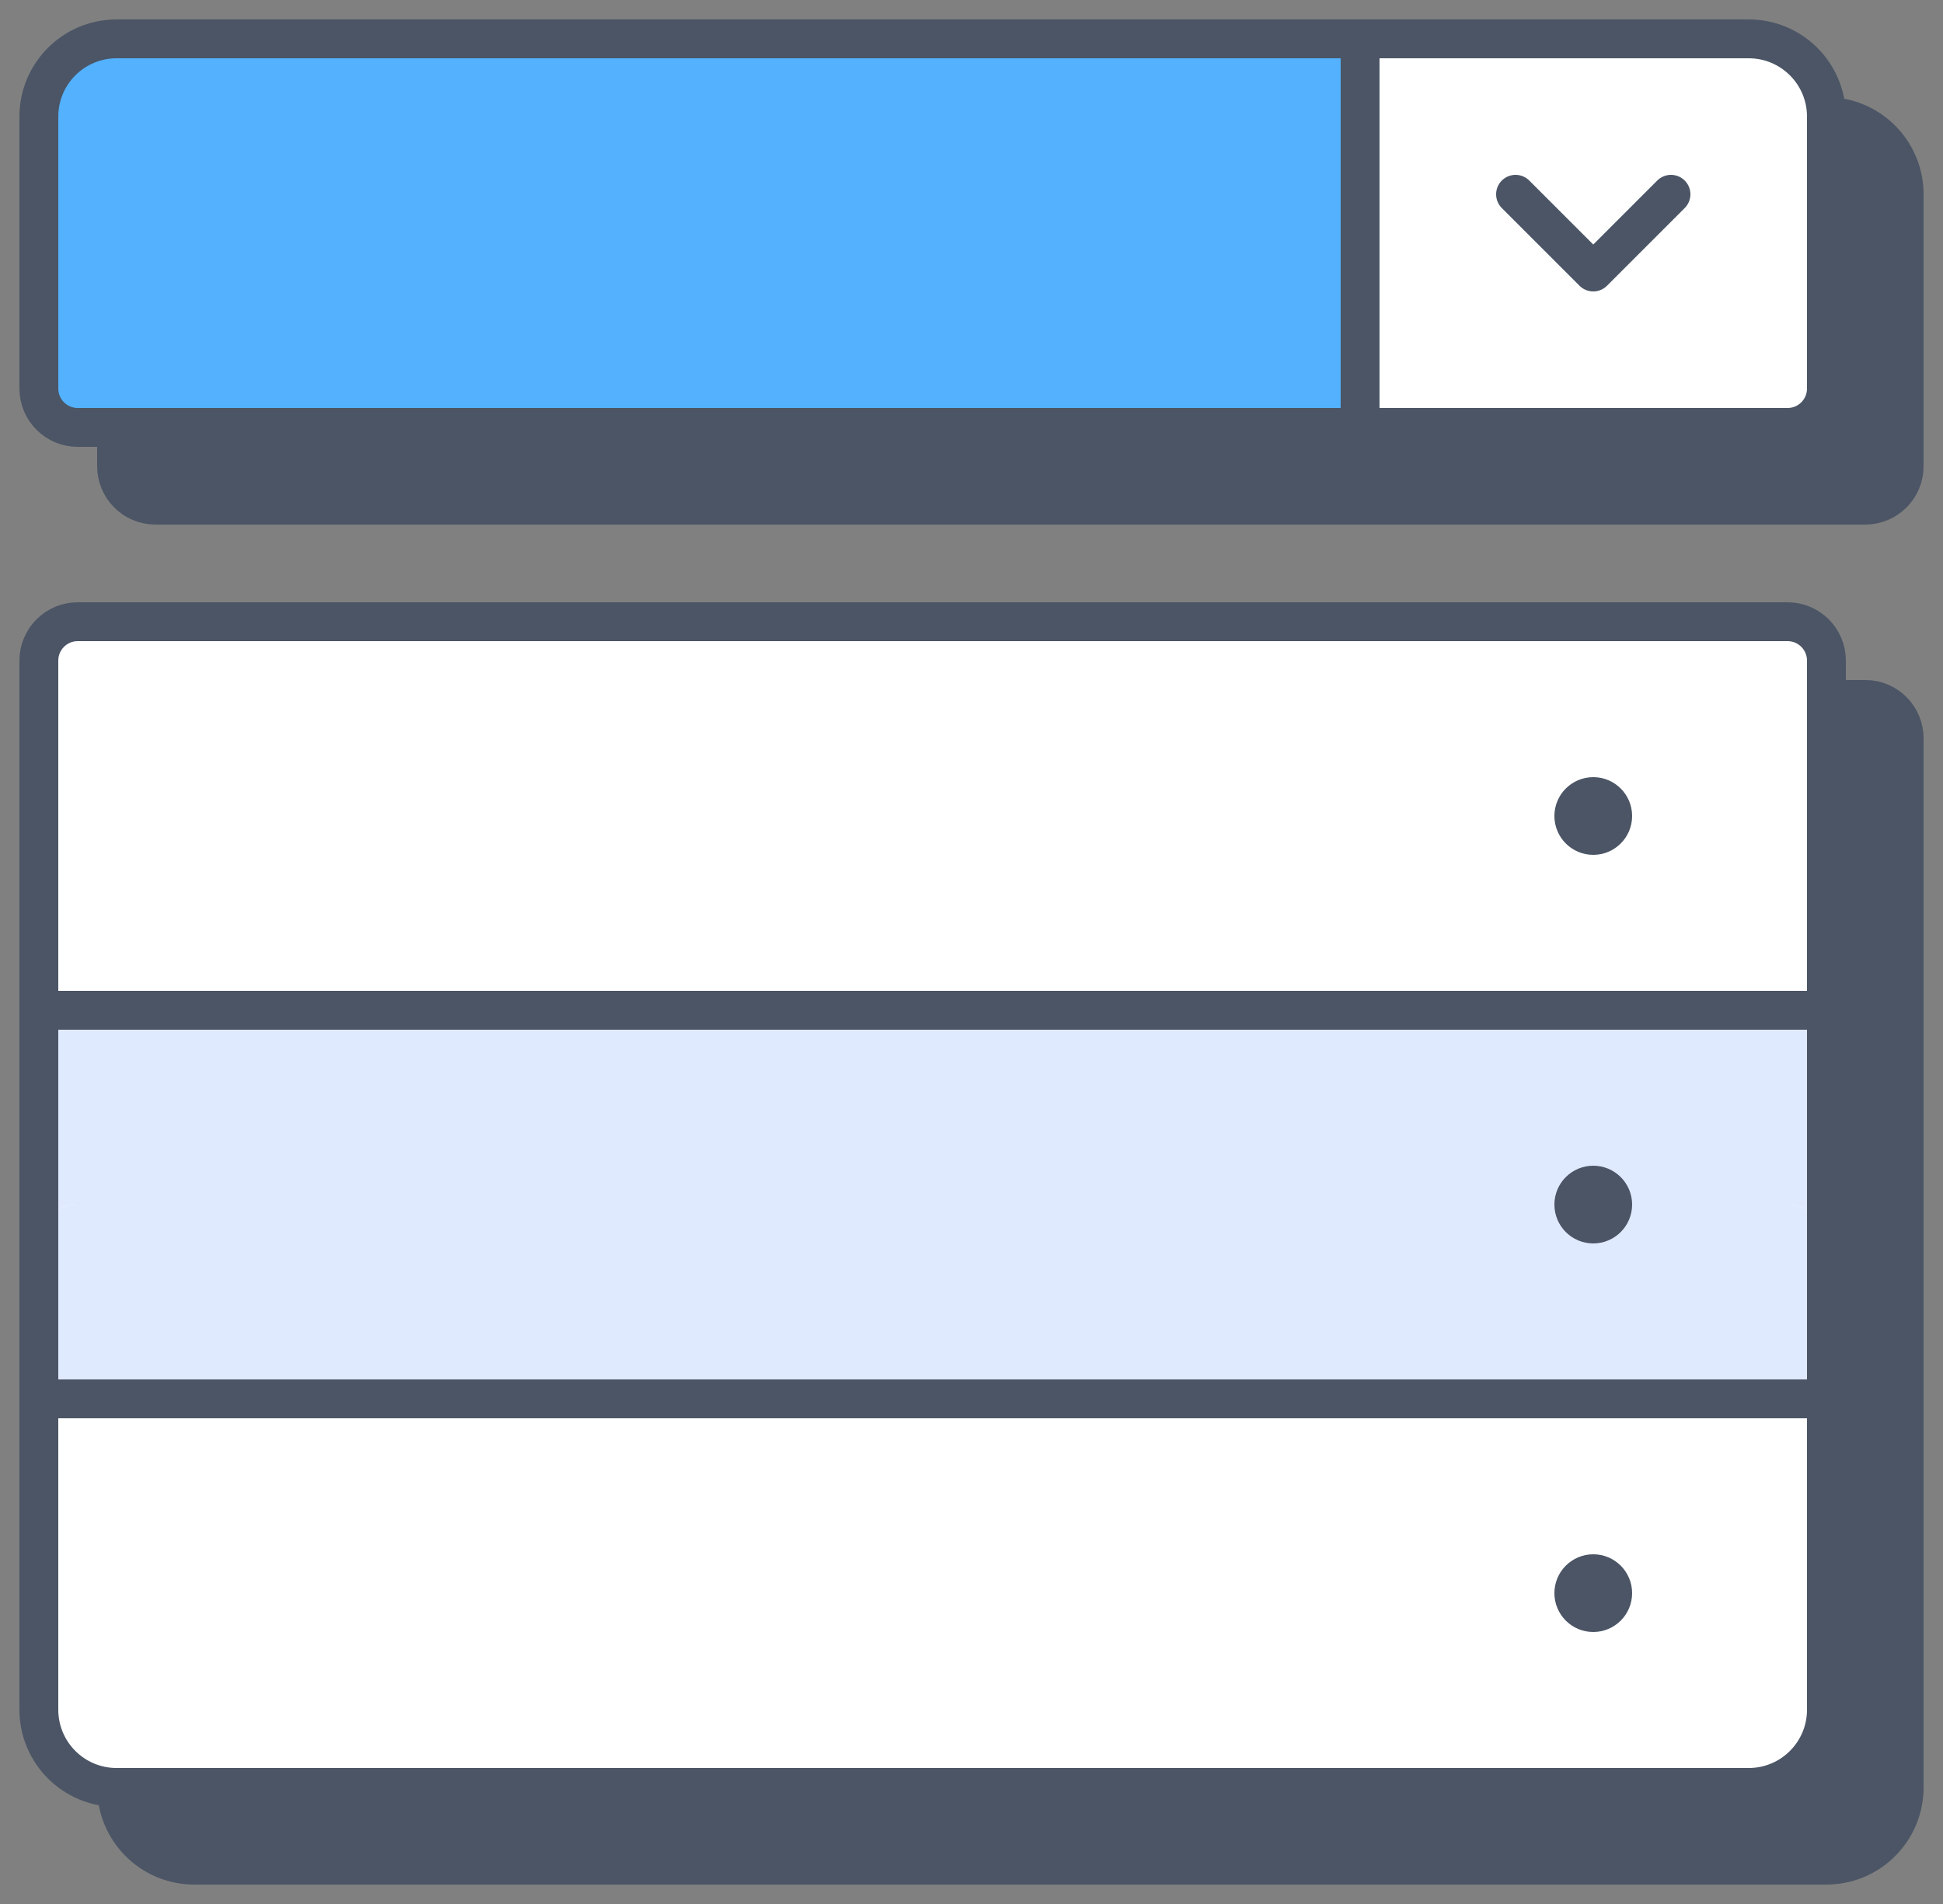 <svg xmlns="http://www.w3.org/2000/svg" xmlns:xlink="http://www.w3.org/1999/xlink" viewBox="0 0 50 49"><rect x="0" y="0" width="50" height="49" fill="#808080" stroke="none"/><path d="M 37 13 L 4 13 C 3.448 13 3 12.552 3 12 L 3 5 C 3 3.895 3.895 3 5 3 L 37 3 Z" fill="rgb(75,85,101)"></path><path d="M 25 3 L 5 3 C 3.895 3 3 3.895 3 5 L 3 12 C 3 12.552 3.448 13 4 13 L 15 13 Z M 37 13 L 37 3 L 47 3 C 48.105 3 49 3.895 49 5 L 49 12 C 49 12.552 48.552 13 48 13 Z" fill="rgb(75,85,101)"></path><path d="M 5 3 L 47 3 C 48.105 3 49 3.895 49 5 L 49 12 C 49 12.552 48.552 13 48 13 L 4 13 C 3.448 13 3 12.552 3 12 L 3 5 C 3 3.895 3.895 3 5 3 Z" fill="rgb(75,85,101)" stroke="rgb(75,85,101)" stroke-linecap="round" stroke-linejoin="round" stroke-dasharray=""></path><path d="M 37 3 L 37 13 Z" fill="rgb(75,85,101)"></path><path d="M 37 3 L 37 13" fill="transparent" stroke="rgb(75,85,101)" stroke-linecap="round" stroke-linejoin="round" stroke-dasharray=""></path><path d="M 41 7 L 43 9 L 45 7" fill="rgb(75,85,101)"></path><path d="M 41 7 L 43 9 L 45 7" fill="transparent" stroke="rgb(75,85,101)" stroke-linecap="round" stroke-linejoin="round" stroke-dasharray=""></path><path d="M 4 18 L 48 18 C 48.552 18 49 18.448 49 19 L 49 46 C 49 47.105 48.105 48 47 48 L 5 48 C 3.895 48 3 47.105 3 46 L 3 19 C 3 18.448 3.448 18 4 18 Z" fill="rgb(75,85,101)"></path><path d="M 48 18 L 4 18 C 3.448 18 3 18.448 3 19 L 3 24 C 3 23.448 3.448 23 4 23 L 48 23 C 48.552 23 49 23.448 49 24 L 49 19 C 49 18.448 48.552 18 48 18 Z M 48 28 L 4 28 C 3.448 28 3 28.448 3 29 L 3 34 C 3 33.448 3.448 33 4 33 L 48 33 C 48.552 33 49 33.448 49 34 L 49 29 C 49 28.448 48.552 28 48 28 Z M 48 38 L 4 38 C 3.448 38 3 38.448 3 39 L 3 44 C 3 43.448 3.448 43 4 43 L 48 43 C 48.552 43 49 43.448 49 44 L 49 39 C 49 38.448 48.552 38 48 38 Z" fill="rgb(75,85,101)"></path><path d="M 48 33 L 4 33 C 3.448 33 3 33.448 3 34 L 3 39 C 3 38.448 3.448 38 4 38 L 48 38 C 48.552 38 49 38.448 49 39 L 49 34 C 49 33.448 48.552 33 48 33 Z" fill="rgb(75,85,101)"></path><path d="M 4 18 L 48 18 C 48.552 18 49 18.448 49 19 L 49 46 C 49 47.105 48.105 48 47 48 L 5 48 C 3.895 48 3 47.105 3 46 L 3 19 C 3 18.448 3.448 18 4 18 Z" fill="rgb(75,85,101)" stroke="rgb(75,85,101)" stroke-linecap="round" stroke-linejoin="round" stroke-dasharray=""></path><path d="M 3 28 L 49 28 Z" fill="rgb(75,85,101)"></path><path d="M 3 28 L 49 28" fill="transparent" stroke="rgb(75,85,101)" stroke-linecap="round" stroke-linejoin="round" stroke-dasharray=""></path><path d="M 3 38 L 49 38 Z" fill="rgb(75,85,101)"></path><path d="M 3 38 L 49 38" fill="transparent" stroke="rgb(75,85,101)" stroke-linecap="round" stroke-linejoin="round" stroke-dasharray=""></path><path d="M 43 22.5 C 43.276 22.5 43.5 22.724 43.5 23 C 43.5 23.276 43.276 23.5 43 23.5 C 42.724 23.5 42.5 23.276 42.5 23 C 42.5 22.724 42.724 22.5 43 22.5 Z M 43 32.5 C 43.276 32.5 43.5 32.724 43.5 33 C 43.5 33.276 43.276 33.5 43 33.5 C 42.724 33.5 42.5 33.276 42.5 33 C 42.5 32.724 42.724 32.5 43 32.5 Z M 43 42.5 C 43.276 42.5 43.5 42.724 43.5 43 C 43.5 43.276 43.276 43.5 43 43.5 C 42.724 43.5 42.5 43.276 42.5 43 C 42.5 42.724 42.724 42.5 43 42.5 Z" fill="rgb(75,85,101)" stroke="rgb(75,85,101)" stroke-linecap="round" stroke-linejoin="round" stroke-dasharray=""></path><path d="M 35 11 L 2 11 C 1.448 11 1 10.552 1 10 L 1 3 C 1 1.895 1.895 1 3 1 L 35 1 Z" fill="rgb(83,177,253)"></path><path d="M 23 1 L 3 1 C 1.895 1 1 1.895 1 3 L 1 10 C 1 10.552 1.448 11 2 11 L 13 11 Z" fill="rgb(83,177,253)"></path><path d="M 35 11 L 35 1 L 45 1 C 46.105 1 47 1.895 47 3 L 47 10 C 47 10.552 46.552 11 46 11 Z" fill="rgb(255,255,255)"></path><path d="M 3 1 L 45 1 C 46.105 1 47 1.895 47 3 L 47 10 C 47 10.552 46.552 11 46 11 L 2 11 C 1.448 11 1 10.552 1 10 L 1 3 C 1 1.895 1.895 1 3 1 Z M 35 1 L 35 11" fill="transparent" stroke="rgb(75,85,101)" stroke-linecap="round" stroke-linejoin="round" stroke-dasharray=""></path><path d="M 39 5 L 41 7 L 43 5" fill="transparent" stroke="rgb(75,85,101)" stroke-linecap="round" stroke-linejoin="round" stroke-dasharray=""></path><path d="M 2 16 L 46 16 C 46.552 16 47 16.448 47 17 L 47 44 C 47 45.105 46.105 46 45 46 L 3 46 C 1.895 46 1 45.105 1 44 L 1 17 C 1 16.448 1.448 16 2 16 Z" fill="rgb(255,255,255)"></path><path d="M 46 16 L 2 16 C 1.448 16 1 16.448 1 17 L 1 22 C 1 21.448 1.448 21 2 21 L 46 21 C 46.552 21 47 21.448 47 22 L 47 17 C 47 16.448 46.552 16 46 16 Z" fill="rgb(255,255,255)"></path><path d="M 46 26 L 2 26 C 1.448 26 1 26.448 1 27 L 1 32 C 1 31.448 1.448 31 2 31 L 46 31 C 46.552 31 47 31.448 47 32 L 47 27 C 47 26.448 46.552 26 46 26 Z" fill="rgb(224,234,255)"></path><path d="M 46 36 L 2 36 C 1.448 36 1 36.448 1 37 L 1 42 C 1 41.448 1.448 41 2 41 L 46 41 C 46.552 41 47 41.448 47 42 L 47 37 C 47 36.448 46.552 36 46 36 Z" fill="rgb(255,255,255)"></path><path d="M 46 31 L 2 31 C 1.448 31 1 31.448 1 32 L 1 37 C 1 36.448 1.448 36 2 36 L 46 36 C 46.552 36 47 36.448 47 37 L 47 32 C 47 31.448 46.552 31 46 31 Z" fill="rgb(224,234,255)"></path><path d="M 2 16 L 46 16 C 46.552 16 47 16.448 47 17 L 47 44 C 47 45.105 46.105 46 45 46 L 3 46 C 1.895 46 1 45.105 1 44 L 1 17 C 1 16.448 1.448 16 2 16 Z M 1 26 L 47 26 M 1 36 L 47 36" fill="transparent" stroke="rgb(75,85,101)" stroke-linecap="round" stroke-linejoin="round" stroke-dasharray=""></path><path d="M 41 20.5 C 41.276 20.5 41.5 20.724 41.5 21 C 41.5 21.276 41.276 21.5 41 21.5 C 40.724 21.5 40.5 21.276 40.5 21 C 40.5 20.724 40.724 20.5 41 20.5 Z M 41 30.5 C 41.276 30.5 41.5 30.724 41.5 31 C 41.5 31.276 41.276 31.5 41 31.5 C 40.724 31.5 40.5 31.276 40.5 31 C 40.5 30.724 40.724 30.5 41 30.5 Z M 41 40.5 C 41.276 40.5 41.5 40.724 41.5 41 C 41.5 41.276 41.276 41.5 41 41.5 C 40.724 41.5 40.5 41.276 40.5 41 C 40.5 40.724 40.724 40.5 41 40.5 Z" fill="transparent" stroke="rgb(75,85,101)" stroke-linecap="round" stroke-linejoin="round" stroke-dasharray=""></path></svg>